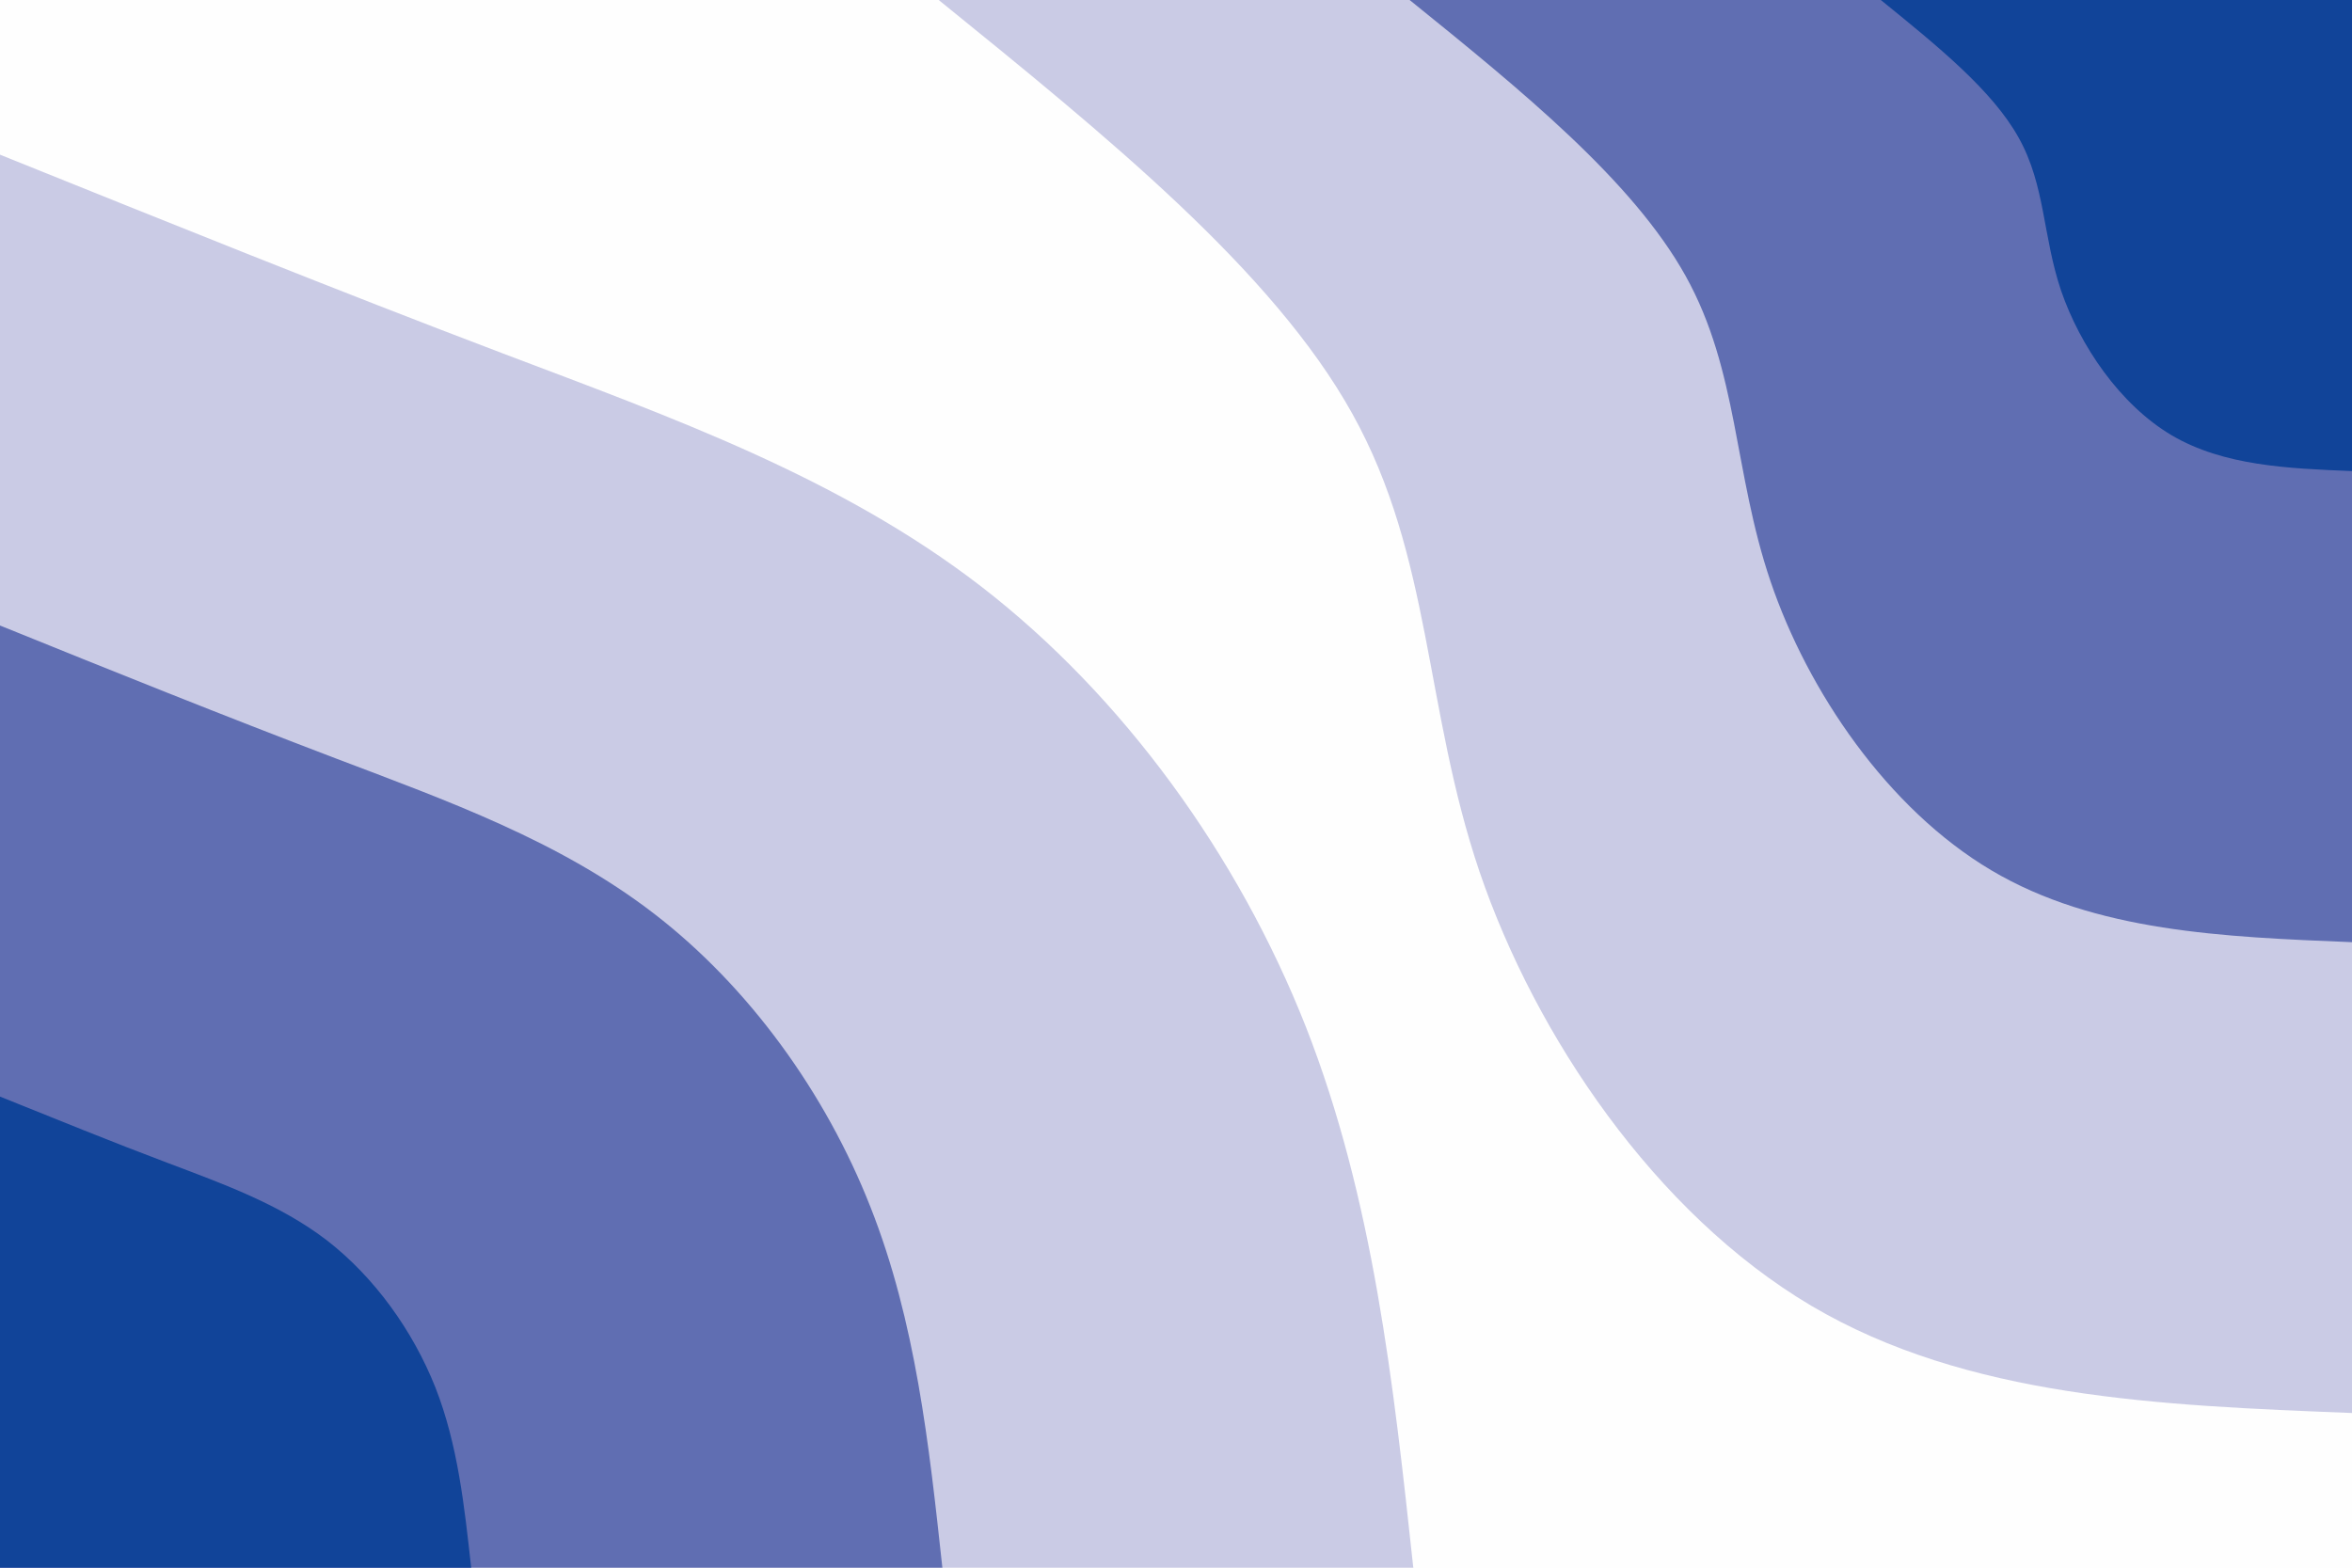 <svg id="visual" viewBox="0 0 900 600" width="900" height="600" xmlns="http://www.w3.org/2000/svg" xmlns:xlink="http://www.w3.org/1999/xlink" version="1.1"><rect x="0" y="0" width="900" height="600" fill="#fefefe"></rect><defs><linearGradient id="grad1_0" x1="33.3%" y1="0%" x2="100%" y2="100%"><stop offset="20%" stop-color="#114499" stop-opacity="1"></stop><stop offset="80%" stop-color="#114499" stop-opacity="1"></stop></linearGradient></defs><defs><linearGradient id="grad1_1" x1="33.3%" y1="0%" x2="100%" y2="100%"><stop offset="20%" stop-color="#114499" stop-opacity="1"></stop><stop offset="80%" stop-color="#969bcc" stop-opacity="1"></stop></linearGradient></defs><defs><linearGradient id="grad1_2" x1="33.3%" y1="0%" x2="100%" y2="100%"><stop offset="20%" stop-color="#fefefe" stop-opacity="1"></stop><stop offset="80%" stop-color="#969bcc" stop-opacity="1"></stop></linearGradient></defs><defs><linearGradient id="grad2_0" x1="0%" y1="0%" x2="66.7%" y2="100%"><stop offset="20%" stop-color="#114499" stop-opacity="1"></stop><stop offset="80%" stop-color="#114499" stop-opacity="1"></stop></linearGradient></defs><defs><linearGradient id="grad2_1" x1="0%" y1="0%" x2="66.7%" y2="100%"><stop offset="20%" stop-color="#969bcc" stop-opacity="1"></stop><stop offset="80%" stop-color="#114499" stop-opacity="1"></stop></linearGradient></defs><defs><linearGradient id="grad2_2" x1="0%" y1="0%" x2="66.7%" y2="100%"><stop offset="20%" stop-color="#969bcc" stop-opacity="1"></stop><stop offset="80%" stop-color="#fefefe" stop-opacity="1"></stop></linearGradient></defs><g transform="translate(900, 0)"><path d="M0 540.8C-73.6 537.9 -147.3 535 -207 499.7C-266.7 464.3 -312.4 396.5 -333.8 333.8C-355.1 271 -352 213.2 -382.5 158.4C-412.9 103.6 -476.9 51.8 -540.8 0L0 0Z" fill="#cacbe5"></path><path d="M0 360.6C-49.1 358.6 -98.2 356.7 -138 333.1C-177.8 309.5 -208.3 264.4 -222.5 222.5C-236.7 180.7 -234.7 142.1 -255 105.6C-275.3 69.1 -317.9 34.5 -360.6 0L0 0Z" fill="#606eb2"></path><path d="M0 180.3C-24.5 179.3 -49.1 178.3 -69 166.6C-88.9 154.8 -104.1 132.2 -111.3 111.3C-118.4 90.3 -117.3 71.1 -127.5 52.8C-137.6 34.5 -159 17.3 -180.3 0L0 0Z" fill="#114499"></path></g><g transform="translate(0, 600)"><path d="M0 -540.8C64.1 -515 128.2 -489.1 192.5 -464.7C256.8 -440.3 321.2 -417.4 375.5 -375.5C429.7 -333.6 473.8 -272.7 499.7 -207C525.5 -141.2 533.2 -70.6 540.8 0L0 0Z" fill="#cacbe5"></path><path d="M0 -360.6C42.7 -343.3 85.5 -326.1 128.3 -309.8C171.2 -293.5 214.1 -278.2 250.3 -250.3C286.5 -222.4 315.9 -181.8 333.1 -138C350.4 -94.2 355.5 -47.1 360.6 0L0 0Z" fill="#606eb2"></path><path d="M0 -180.3C21.4 -171.7 42.7 -163 64.2 -154.9C85.6 -146.8 107.1 -139.1 125.2 -125.2C143.2 -111.2 157.9 -90.9 166.6 -69C175.2 -47.1 177.7 -23.5 180.3 0L0 0Z" fill="#114499"></path></g></svg>